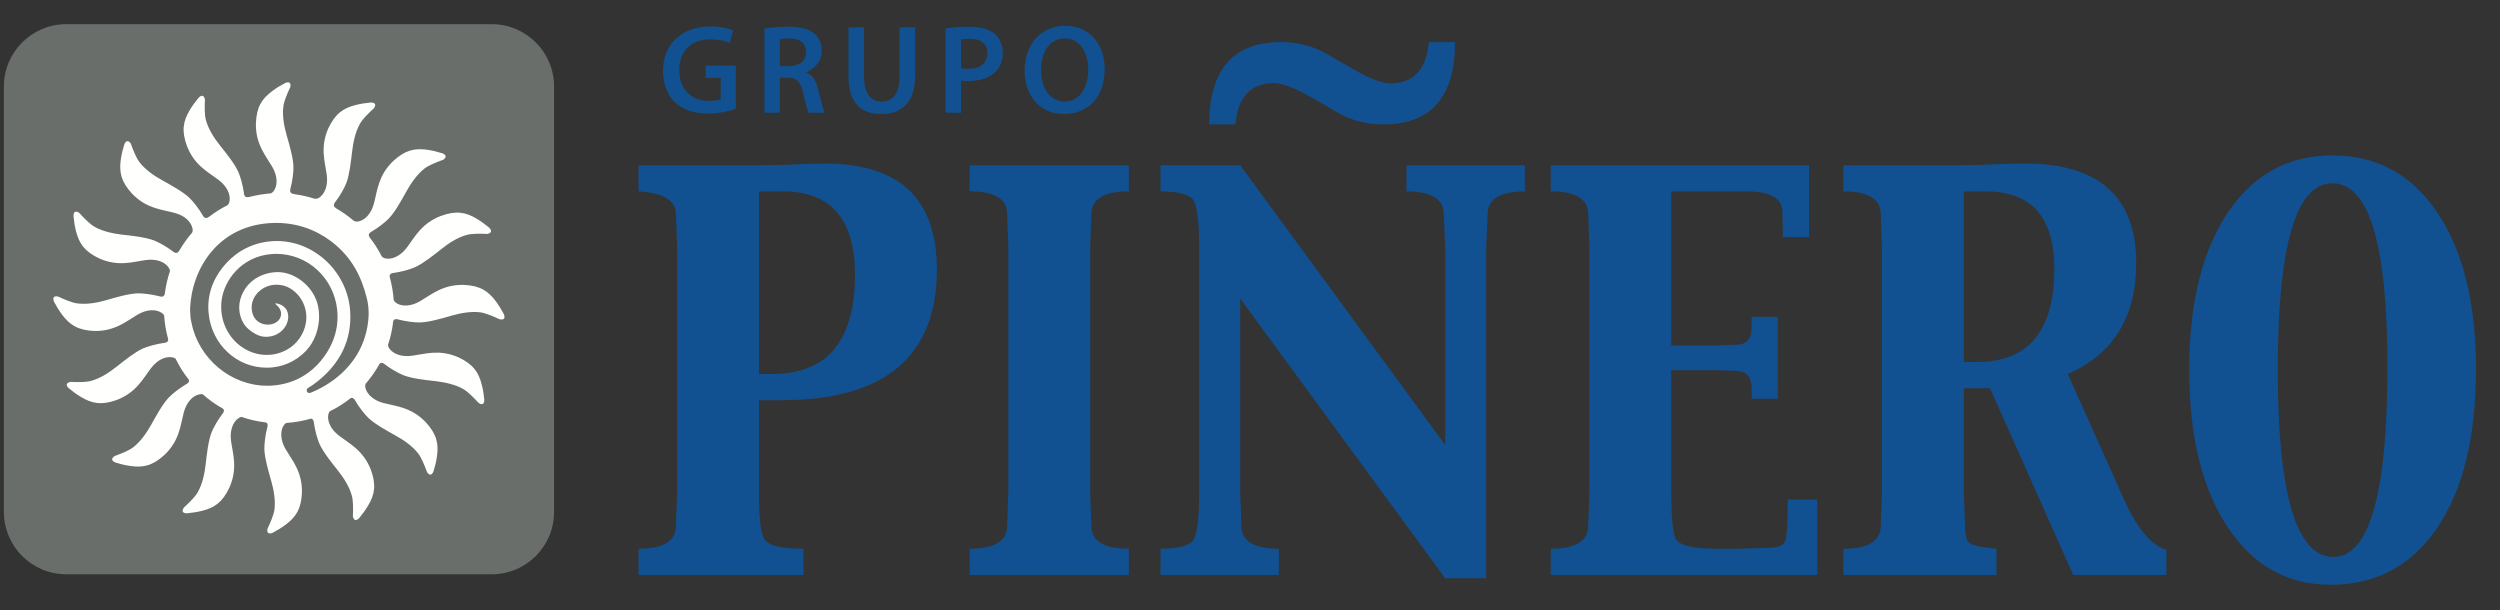 <?xml version="1.0" encoding="UTF-8"?>
<svg width="86px" height="21px" viewBox="0 0 86 21" version="1.1" xmlns="http://www.w3.org/2000/svg" xmlns:xlink="http://www.w3.org/1999/xlink">
    <rect x="0" y="0" width="86" height="21" fill="#333333" stroke="none"/>
    <!-- Generator: Sketch 51.3 (57544) - http://www.bohemiancoding.com/sketch -->
    <defs></defs>
    <g id="grupo-pinero" stroke="none" stroke-width="1" fill="none" fill-rule="evenodd">
        <path d="M19.06,17.61 C19.06,18.796 18.099,19.755 16.913,19.755 L2.28,19.755 C1.095,19.755 0.134,18.796 0.134,17.61 L0.134,2.977 C0.134,1.792 1.095,0.832 2.28,0.832 L16.913,0.832 C18.099,0.832 19.06,1.792 19.06,2.977 L19.06,17.61" id="Fill-1" fill="#6A6E6B"></path>
        <path d="M25.312,3.741 C25.124,3.81 24.759,3.906 24.371,3.906 C23.874,3.906 23.495,3.779 23.217,3.515 C22.956,3.266 22.807,2.879 22.807,2.434 C22.811,1.503 23.469,0.911 24.442,0.911 C24.802,0.911 25.085,0.984 25.22,1.05 L25.102,1.48 C24.941,1.406 24.746,1.354 24.437,1.354 C23.809,1.354 23.369,1.725 23.369,2.408 C23.369,3.075 23.778,3.472 24.389,3.472 C24.584,3.472 24.724,3.444 24.793,3.414 L24.793,2.678 L24.275,2.678 L24.275,2.256 L25.312,2.256 L25.312,3.741" id="Fill-2" fill="#115191"></path>
        <path d="M26.828,2.277 L27.145,2.277 C27.506,2.277 27.729,2.086 27.729,1.795 C27.729,1.477 27.506,1.323 27.158,1.323 C26.988,1.323 26.879,1.336 26.828,1.35 L26.828,2.277 Z M26.296,0.984 C26.501,0.945 26.797,0.919 27.106,0.919 C27.528,0.919 27.811,0.989 28.012,1.153 C28.173,1.289 28.265,1.494 28.265,1.746 C28.265,2.125 28.007,2.383 27.729,2.478 L27.729,2.491 C27.942,2.569 28.069,2.774 28.138,3.056 C28.234,3.423 28.312,3.764 28.369,3.877 L27.82,3.877 C27.777,3.788 27.703,3.55 27.624,3.183 C27.537,2.801 27.402,2.678 27.098,2.67 L26.828,2.67 L26.828,3.877 L26.296,3.877 L26.296,0.984 Z" id="Fill-3" fill="#115191"></path>
        <path d="M29.724,0.94 L29.724,2.652 C29.724,3.226 29.964,3.493 30.325,3.493 C30.712,3.493 30.942,3.226 30.942,2.652 L30.942,0.94 L31.479,0.94 L31.479,2.617 C31.479,3.523 31.013,3.925 30.308,3.925 C29.628,3.925 29.188,3.545 29.188,2.622 L29.188,0.94 L29.724,0.94" id="Fill-4" fill="#115191"></path>
        <path d="M33.06,2.343 C33.129,2.365 33.212,2.369 33.321,2.369 C33.722,2.369 33.966,2.169 33.966,1.829 C33.966,1.503 33.739,1.332 33.368,1.332 C33.221,1.332 33.116,1.345 33.06,1.358 L33.06,2.343 Z M32.528,0.98 C32.724,0.945 32.989,0.919 33.347,0.919 C33.739,0.919 34.023,1.002 34.209,1.159 C34.383,1.303 34.496,1.533 34.496,1.807 C34.496,2.086 34.409,2.312 34.249,2.468 C34.031,2.683 33.699,2.787 33.321,2.787 C33.221,2.787 33.134,2.783 33.06,2.766 L33.06,3.877 L32.528,3.877 L32.528,0.98 Z" id="Fill-5" fill="#115191"></path>
        <path d="M35.812,2.417 C35.812,3.017 36.112,3.493 36.626,3.493 C37.146,3.493 37.436,3.008 37.436,2.395 C37.436,1.842 37.163,1.32 36.626,1.32 C36.095,1.32 35.812,1.811 35.812,2.417 M38.002,2.378 C38.002,3.362 37.406,3.922 36.601,3.922 C35.769,3.922 35.246,3.289 35.246,2.43 C35.246,1.525 35.816,0.888 36.644,0.888 C37.497,0.888 38.002,1.538 38.002,2.378" id="Fill-6" fill="#115191"></path>
        <path d="M26.108,12.866 L26.557,12.866 C28.459,12.866 29.412,11.728 29.412,9.453 C29.412,7.539 28.584,6.583 26.929,6.583 L26.108,6.583 L26.108,12.866 Z M26.108,13.767 L26.108,16.961 C26.108,17.767 26.164,18.286 26.278,18.521 C26.39,18.759 26.844,18.877 27.637,18.877 L27.637,19.777 L21.965,19.777 L21.965,18.877 C22.822,18.877 23.252,18.612 23.252,18.084 L23.294,16.96 L23.294,8.5 L23.252,7.367 C23.252,6.893 22.822,6.633 21.965,6.583 L21.965,5.684 L26.112,5.684 L26.872,5.675 L27.69,5.642 L28.36,5.625 C30.937,5.625 32.228,6.839 32.228,9.267 C32.228,12.267 30.44,13.767 26.869,13.767 L26.108,13.767 Z" id="Fill-7" fill="#115191"></path>
        <path d="M33.357,19.777 L33.357,18.877 C34.217,18.877 34.646,18.612 34.646,18.084 L34.687,16.961 L34.687,8.5 L34.646,7.369 C34.646,6.844 34.217,6.583 33.357,6.583 L33.357,5.684 L38.832,5.684 L38.832,6.583 C37.973,6.583 37.543,6.844 37.543,7.369 L37.503,8.5 L37.503,16.961 L37.543,18.084 C37.543,18.612 37.973,18.877 38.832,18.877 L38.832,19.777 L33.357,19.777" id="Fill-8" fill="#115191"></path>
        <path d="M49.715,19.892 L42.662,10.267 L42.662,16.961 L42.704,18.086 C42.704,18.612 43.133,18.877 43.992,18.877 L43.992,19.777 L39.922,19.777 L39.922,18.877 C40.574,18.877 40.96,18.762 41.077,18.535 C41.192,18.306 41.251,17.782 41.251,16.96 L41.251,8.5 C41.251,7.68 41.192,7.154 41.077,6.927 C40.96,6.698 40.574,6.585 39.922,6.585 L39.922,5.684 L42.662,5.684 L49.715,15.308 L49.715,8.5 L49.664,7.367 C49.664,6.846 49.237,6.585 48.384,6.585 L48.384,5.684 L52.455,5.684 L52.455,6.585 C51.602,6.585 51.175,6.846 51.175,7.367 L51.125,8.5 L51.125,19.892 L49.715,19.892" id="Fill-9" fill="#115191"></path>
        <path d="M42.498,4.28 L41.598,4.28 C41.598,2.392 42.421,1.449 44.066,1.449 C44.644,1.449 45.167,1.583 45.634,1.852 L46.494,2.347 C47.088,2.694 47.53,2.868 47.822,2.868 C48.626,2.868 49.07,2.395 49.152,1.449 L50.052,1.449 C50.052,3.336 49.23,4.28 47.583,4.28 C47.006,4.28 46.482,4.144 46.016,3.873 L45.156,3.374 C44.561,3.031 44.119,2.859 43.827,2.859 C43.023,2.859 42.58,3.333 42.498,4.28" id="Fill-10" fill="#115191"></path>
        <path d="M53.346,19.777 L53.346,18.877 C54.204,18.877 54.635,18.612 54.635,18.084 L54.676,16.961 L54.676,8.5 L54.635,7.369 C54.635,6.844 54.204,6.583 53.346,6.583 L53.346,5.684 L62.231,5.684 L62.231,8.16 L61.33,8.16 L61.33,7.928 L61.315,7.301 C61.315,6.823 60.909,6.583 60.099,6.583 L57.491,6.583 L57.491,11.883 L59.024,11.883 L59.735,11.859 C60.082,11.859 60.257,11.653 60.257,11.239 L60.257,10.901 L61.156,10.901 L61.156,13.717 L60.257,13.717 L60.257,13.371 C60.257,12.963 60.082,12.759 59.735,12.759 L59.024,12.734 L57.491,12.734 L57.491,16.961 C57.491,17.732 57.535,18.243 57.624,18.497 C57.712,18.75 58.202,18.877 59.095,18.877 L59.79,18.877 L60.851,18.844 C61.17,18.844 61.358,18.762 61.413,18.597 C61.467,18.433 61.496,18.054 61.496,17.464 L61.496,17.184 L62.511,17.184 L62.511,19.777 L53.346,19.777" id="Fill-11" fill="#115191"></path>
        <path d="M67.556,6.583 L67.556,12.453 L68.004,12.453 C69.78,12.453 70.669,11.384 70.669,9.245 C70.669,7.47 69.882,6.583 68.312,6.583 L67.556,6.583 Z M63.411,19.777 L63.411,18.877 C64.27,18.877 64.698,18.612 64.698,18.084 L64.74,16.961 L64.74,8.5 L64.698,7.369 C64.698,6.844 64.27,6.583 63.411,6.583 L63.411,5.684 L67.56,5.684 L68.112,5.675 L68.856,5.64 L69.642,5.625 C72.203,5.625 73.485,6.768 73.485,9.052 C73.485,10.903 72.7,12.175 71.132,12.868 L73.052,17.152 C73.512,18.177 74.003,18.762 74.524,18.909 L74.524,19.777 L71.318,19.777 L68.457,13.353 L67.556,13.353 L67.556,16.961 L67.598,18.086 C67.598,18.382 67.641,18.576 67.733,18.667 C67.822,18.757 68.139,18.827 68.679,18.877 L68.679,19.777 L63.411,19.777 Z" id="Fill-12" fill="#115191"></path>
        <path d="M80.271,19.158 C81.51,19.158 82.128,16.973 82.128,12.602 C82.128,8.402 81.497,6.304 80.236,6.304 C78.982,6.304 78.355,8.441 78.355,12.717 C78.355,17.01 78.993,19.158 80.271,19.158 M80.171,20.116 C78.68,20.116 77.497,19.45 76.621,18.118 C75.746,16.786 75.309,14.989 75.309,12.726 C75.309,10.448 75.75,8.647 76.629,7.326 C77.511,6.007 78.712,5.346 80.236,5.346 C81.762,5.346 82.966,6.005 83.85,7.323 C84.732,8.64 85.174,10.431 85.174,12.693 C85.174,15.022 84.731,16.841 83.846,18.15 C82.958,19.46 81.735,20.116 80.171,20.116" id="Fill-13" fill="#115191"></path>
        <path d="M10.641,13.52 C10.608,13.52 10.574,13.501 10.559,13.467 C10.538,13.424 10.553,13.371 10.595,13.347 C10.69,13.292 10.798,13.22 10.92,13.122 C11.723,12.482 12.102,11.676 12.047,10.723 C11.97,9.382 10.838,8.291 9.522,8.291 C9.446,8.291 9.369,8.294 9.293,8.302 C8.461,8.38 7.947,8.853 7.717,9.13 C7.3,9.624 7.118,10.18 7.177,10.781 C7.281,11.844 8.139,12.648 9.172,12.648 C9.243,12.648 9.315,12.645 9.386,12.637 C9.879,12.585 10.348,12.322 10.642,11.931 C10.866,11.633 11.062,11.109 10.939,10.525 C10.811,9.9 10.198,9.376 9.579,9.36 L9.577,9.36 C9.048,9.36 8.603,9.616 8.376,10.029 C8.174,10.391 8.18,10.808 8.391,11.144 C8.496,11.313 8.808,11.56 9.077,11.583 C9.101,11.586 9.128,11.586 9.151,11.586 C9.598,11.586 9.889,11.257 9.914,10.937 C9.936,10.67 9.772,10.477 9.49,10.432 C9.454,10.444 9.484,10.467 9.5,10.479 C9.678,10.63 9.714,10.807 9.621,10.966 C9.548,11.09 9.391,11.167 9.212,11.167 C9.059,11.167 8.913,11.109 8.813,11.004 C8.705,10.892 8.652,10.736 8.658,10.541 C8.671,10.18 9.015,9.794 9.512,9.794 C9.571,9.794 9.632,9.8 9.692,9.811 C9.956,9.859 10.208,10.043 10.367,10.305 C10.544,10.594 10.585,10.934 10.486,11.262 C10.329,11.776 9.89,12.135 9.34,12.2 C9.285,12.206 9.227,12.209 9.17,12.209 C8.744,12.209 8.331,12.018 8.034,11.687 C7.714,11.327 7.564,10.843 7.619,10.359 C7.706,9.624 8.317,8.833 9.316,8.742 C9.378,8.735 9.442,8.733 9.504,8.733 C10.583,8.733 11.483,9.56 11.599,10.657 C11.683,11.457 11.334,12.06 11.026,12.426 C10.725,12.784 10.185,13.22 9.317,13.267 C9.274,13.267 9.229,13.269 9.186,13.269 C7.949,13.269 6.833,12.341 6.589,11.109 C6.547,10.939 6.544,10.834 6.538,10.628 C6.59,9.248 7.504,7.738 9.383,7.67 L9.501,7.668 C10.444,7.668 11.119,8.067 11.52,8.404 C12.076,8.869 12.427,9.466 12.625,10.285 C12.664,10.448 12.682,10.606 12.682,10.833 C12.635,11.946 12.037,12.635 11.543,13.02 C11.207,13.28 10.887,13.432 10.675,13.515 C10.665,13.518 10.653,13.52 10.641,13.52 M17.328,10.8 C17.257,10.666 17.166,10.512 17.056,10.362 C16.788,10.007 16.511,9.823 15.946,9.8 C15.232,9.786 14.845,10.132 14.452,10.36 C14.135,10.546 13.849,10.541 13.673,10.448 C13.62,10.421 13.561,10.376 13.542,10.314 C13.523,10.041 13.476,9.777 13.404,9.521 C13.389,9.394 13.526,9.39 13.546,9.388 C13.803,9.353 14.117,9.265 14.276,9.193 C14.56,9.064 14.921,8.774 15.187,8.565 C15.448,8.356 15.748,8.164 16.06,8.08 C16.231,8.033 16.52,8.035 16.749,8.047 C16.749,8.047 16.861,8.042 16.887,7.972 C16.909,7.911 16.838,7.843 16.819,7.824 C16.702,7.729 16.559,7.62 16.401,7.525 C16.017,7.298 15.69,7.235 15.16,7.43 C14.494,7.69 14.268,8.157 13.994,8.52 C13.772,8.81 13.506,8.917 13.307,8.898 C13.243,8.891 13.162,8.871 13.126,8.81 C13.013,8.586 12.877,8.375 12.724,8.177 C12.717,8.164 12.71,8.153 12.706,8.148 C12.639,8.035 12.767,7.978 12.784,7.966 C13.009,7.837 13.264,7.635 13.384,7.507 C13.597,7.281 13.819,6.875 13.984,6.578 C14.147,6.286 14.352,5.994 14.606,5.795 C14.747,5.687 15.015,5.579 15.231,5.502 C15.231,5.502 15.331,5.456 15.329,5.38 C15.327,5.314 15.233,5.28 15.209,5.271 C15.067,5.226 14.891,5.181 14.709,5.153 C14.267,5.092 13.942,5.158 13.526,5.54 C13.01,6.036 12.983,6.554 12.865,6.993 C12.773,7.349 12.566,7.548 12.377,7.606 C12.31,7.628 12.215,7.638 12.157,7.582 L12.157,7.586 C11.977,7.432 11.784,7.294 11.577,7.175 C11.557,7.16 11.541,7.149 11.535,7.144 C11.429,7.065 11.524,6.963 11.536,6.945 C11.694,6.741 11.853,6.456 11.916,6.293 C12.024,6.003 12.075,5.54 12.114,5.205 C12.152,4.872 12.229,4.525 12.391,4.242 C12.479,4.09 12.685,3.886 12.854,3.732 C12.854,3.732 12.93,3.649 12.9,3.582 C12.871,3.523 12.772,3.526 12.746,3.527 C12.597,3.542 12.416,3.566 12.239,3.611 C11.808,3.72 11.531,3.909 11.292,4.419 C11.006,5.074 11.179,5.565 11.241,6.015 C11.289,6.379 11.175,6.641 11.022,6.768 C10.967,6.814 10.885,6.861 10.811,6.828 L10.813,6.834 C10.595,6.764 10.368,6.712 10.137,6.681 C10.103,6.673 10.077,6.667 10.066,6.664 C9.94,6.63 9.988,6.501 9.993,6.481 C10.061,6.231 10.1,5.907 10.094,5.731 C10.085,5.421 9.954,4.974 9.86,4.65 C9.769,4.328 9.706,3.978 9.748,3.657 C9.77,3.481 9.883,3.214 9.981,3.007 C9.981,3.007 10.02,2.902 9.963,2.851 C9.916,2.807 9.826,2.848 9.804,2.86 C9.67,2.93 9.514,3.019 9.367,3.131 C9.01,3.397 8.826,3.676 8.803,4.238 C8.786,4.954 9.135,5.343 9.362,5.733 C9.55,6.051 9.544,6.336 9.451,6.512 C9.42,6.571 9.371,6.641 9.302,6.653 C9.059,6.673 8.822,6.712 8.595,6.771 C8.564,6.777 8.538,6.779 8.528,6.782 C8.397,6.8 8.392,6.66 8.39,6.639 C8.358,6.382 8.268,6.068 8.196,5.91 C8.068,5.625 7.776,5.265 7.567,5.003 C7.357,4.738 7.166,4.437 7.082,4.125 C7.035,3.956 7.037,3.666 7.049,3.437 C7.049,3.437 7.044,3.324 6.974,3.3 C6.913,3.276 6.846,3.348 6.827,3.369 C6.731,3.484 6.622,3.629 6.528,3.786 C6.301,4.17 6.237,4.496 6.432,5.026 C6.691,5.692 7.16,5.917 7.522,6.191 C7.814,6.413 7.919,6.681 7.901,6.878 C7.894,6.941 7.878,7.022 7.822,7.061 C7.605,7.17 7.399,7.301 7.208,7.446 C7.18,7.46 7.16,7.476 7.151,7.48 C7.038,7.548 6.979,7.419 6.97,7.401 C6.84,7.177 6.639,6.921 6.512,6.802 C6.283,6.588 5.877,6.367 5.582,6.202 C5.287,6.041 4.996,5.835 4.798,5.579 C4.691,5.44 4.582,5.173 4.505,4.954 C4.505,4.954 4.457,4.853 4.382,4.856 C4.317,4.86 4.282,4.951 4.274,4.976 C4.228,5.119 4.184,5.294 4.157,5.476 C4.093,5.917 4.161,6.245 4.541,6.66 C5.038,7.177 5.557,7.204 5.996,7.321 C6.352,7.412 6.55,7.618 6.608,7.81 C6.628,7.868 6.643,7.947 6.608,8.004 C6.444,8.194 6.297,8.399 6.17,8.618 C6.16,8.632 6.15,8.646 6.146,8.651 C6.067,8.758 5.964,8.661 5.948,8.649 C5.743,8.491 5.46,8.332 5.295,8.27 C5.004,8.16 4.543,8.109 4.208,8.073 C3.874,8.033 3.525,7.958 3.245,7.797 C3.092,7.709 2.888,7.503 2.736,7.333 C2.736,7.333 2.653,7.256 2.584,7.288 C2.525,7.314 2.528,7.414 2.53,7.441 C2.542,7.59 2.569,7.77 2.612,7.947 C2.724,8.38 2.91,8.654 3.422,8.894 C4.077,9.18 4.567,9.007 5.016,8.946 C5.383,8.896 5.645,9.009 5.771,9.164 C5.807,9.207 5.847,9.27 5.847,9.327 C5.763,9.578 5.702,9.837 5.669,10.104 C5.668,10.11 5.667,10.115 5.666,10.119 C5.633,10.247 5.502,10.197 5.483,10.192 C5.232,10.126 4.908,10.087 4.734,10.091 C4.424,10.102 3.977,10.231 3.654,10.326 C3.331,10.419 2.98,10.479 2.658,10.437 C2.483,10.416 2.216,10.303 2.01,10.206 C2.01,10.206 1.905,10.167 1.855,10.222 C1.81,10.269 1.849,10.36 1.861,10.383 C1.931,10.516 2.024,10.672 2.132,10.82 C2.4,11.177 2.679,11.361 3.242,11.385 C3.957,11.399 4.343,11.051 4.735,10.822 C5.053,10.636 5.339,10.642 5.516,10.736 C5.565,10.762 5.622,10.8 5.647,10.853 C5.664,11.137 5.713,11.409 5.786,11.67 C5.791,11.789 5.662,11.794 5.643,11.796 C5.385,11.831 5.072,11.919 4.913,11.989 C4.629,12.12 4.268,12.41 4.004,12.619 C3.74,12.829 3.44,13.02 3.128,13.104 C2.958,13.151 2.668,13.149 2.438,13.138 C2.438,13.138 2.328,13.142 2.301,13.213 C2.278,13.273 2.35,13.342 2.37,13.357 C2.485,13.455 2.63,13.563 2.788,13.657 C3.171,13.886 3.498,13.947 4.029,13.754 C4.695,13.494 4.919,13.024 5.194,12.666 C5.418,12.372 5.682,12.267 5.882,12.286 C5.933,12.29 5.997,12.304 6.039,12.337 C6.165,12.595 6.316,12.836 6.493,13.057 C6.532,13.156 6.421,13.206 6.405,13.216 C6.18,13.347 5.924,13.55 5.804,13.677 C5.592,13.901 5.368,14.31 5.205,14.604 C5.041,14.898 4.837,15.188 4.582,15.388 C4.442,15.496 4.174,15.605 3.958,15.682 C3.958,15.682 3.858,15.729 3.859,15.802 C3.861,15.868 3.954,15.904 3.978,15.913 C4.122,15.957 4.297,16.004 4.48,16.029 C4.92,16.093 5.246,16.026 5.662,15.645 C6.179,15.149 6.206,14.629 6.321,14.191 C6.415,13.834 6.621,13.636 6.812,13.577 C6.86,13.563 6.922,13.55 6.974,13.563 C7.189,13.754 7.425,13.922 7.678,14.063 C7.742,14.137 7.663,14.223 7.652,14.237 C7.493,14.443 7.335,14.726 7.272,14.889 C7.162,15.181 7.113,15.644 7.074,15.977 C7.037,16.313 6.959,16.659 6.799,16.94 C6.711,17.093 6.504,17.296 6.335,17.45 C6.335,17.45 6.26,17.534 6.289,17.602 C6.316,17.66 6.416,17.658 6.442,17.656 C6.592,17.642 6.771,17.617 6.949,17.574 C7.382,17.464 7.657,17.275 7.895,16.765 C8.183,16.108 8.009,15.617 7.948,15.17 C7.899,14.805 8.013,14.543 8.166,14.414 C8.203,14.385 8.251,14.35 8.303,14.34 C8.574,14.434 8.859,14.5 9.154,14.533 C9.239,14.579 9.198,14.685 9.194,14.703 C9.128,14.953 9.09,15.277 9.094,15.453 C9.105,15.764 9.234,16.208 9.327,16.532 C9.42,16.854 9.481,17.207 9.442,17.527 C9.418,17.703 9.306,17.969 9.207,18.177 C9.207,18.177 9.169,18.281 9.224,18.331 C9.272,18.376 9.362,18.334 9.386,18.324 C9.519,18.254 9.676,18.163 9.822,18.052 C10.179,17.787 10.363,17.507 10.387,16.944 C10.4,16.228 10.055,15.843 9.825,15.451 C9.64,15.134 9.645,14.847 9.738,14.67 C9.763,14.624 9.8,14.574 9.848,14.55 C10.142,14.531 10.425,14.479 10.697,14.4 C10.792,14.414 10.796,14.526 10.798,14.543 C10.832,14.801 10.92,15.113 10.992,15.274 C11.12,15.555 11.41,15.918 11.621,16.183 C11.83,16.444 12.022,16.747 12.105,17.059 C12.152,17.229 12.15,17.517 12.14,17.747 C12.14,17.747 12.144,17.857 12.215,17.885 C12.275,17.907 12.344,17.835 12.36,17.816 C12.457,17.701 12.566,17.556 12.66,17.397 C12.889,17.015 12.95,16.687 12.757,16.158 C12.496,15.492 12.028,15.267 11.667,14.991 C11.373,14.769 11.27,14.504 11.287,14.306 C11.292,14.253 11.307,14.193 11.343,14.15 C11.602,14.024 11.845,13.87 12.067,13.692 C12.161,13.661 12.209,13.767 12.219,13.781 C12.349,14.008 12.551,14.262 12.678,14.382 C12.904,14.595 13.312,14.817 13.605,14.982 C13.901,15.143 14.191,15.347 14.39,15.605 C14.497,15.744 14.606,16.012 14.685,16.228 L14.685,16.226 C14.685,16.226 14.73,16.33 14.805,16.328 C14.87,16.324 14.906,16.232 14.914,16.208 C14.959,16.063 15.006,15.888 15.03,15.707 C15.095,15.265 15.026,14.939 14.646,14.524 C14.151,14.008 13.632,13.978 13.193,13.865 C12.837,13.77 12.639,13.564 12.58,13.374 C12.565,13.324 12.555,13.26 12.574,13.206 C12.76,12.993 12.922,12.759 13.061,12.51 C13.138,12.44 13.226,12.523 13.24,12.535 C13.446,12.693 13.729,12.852 13.893,12.913 C14.184,13.024 14.646,13.074 14.98,13.111 C15.315,13.151 15.663,13.226 15.943,13.387 C16.096,13.476 16.3,13.681 16.453,13.849 C16.453,13.849 16.535,13.927 16.604,13.896 C16.661,13.869 16.66,13.77 16.659,13.743 C16.645,13.594 16.62,13.416 16.573,13.235 C16.465,12.804 16.277,12.53 15.767,12.29 C15.11,12.005 14.62,12.177 14.171,12.238 C13.806,12.288 13.545,12.172 13.418,12.02 C13.382,11.977 13.347,11.921 13.347,11.864 C13.435,11.603 13.495,11.33 13.527,11.048 C13.567,10.94 13.688,10.987 13.706,10.992 C13.956,11.059 14.279,11.097 14.455,11.092 C14.766,11.081 15.211,10.953 15.533,10.858 C15.858,10.765 16.209,10.704 16.53,10.745 C16.704,10.77 16.97,10.881 17.178,10.978 C17.178,10.978 17.284,11.017 17.335,10.963 C17.379,10.915 17.338,10.824 17.328,10.8" id="Fill-14" fill="#FFFFFE"></path>
    </g>
</svg>